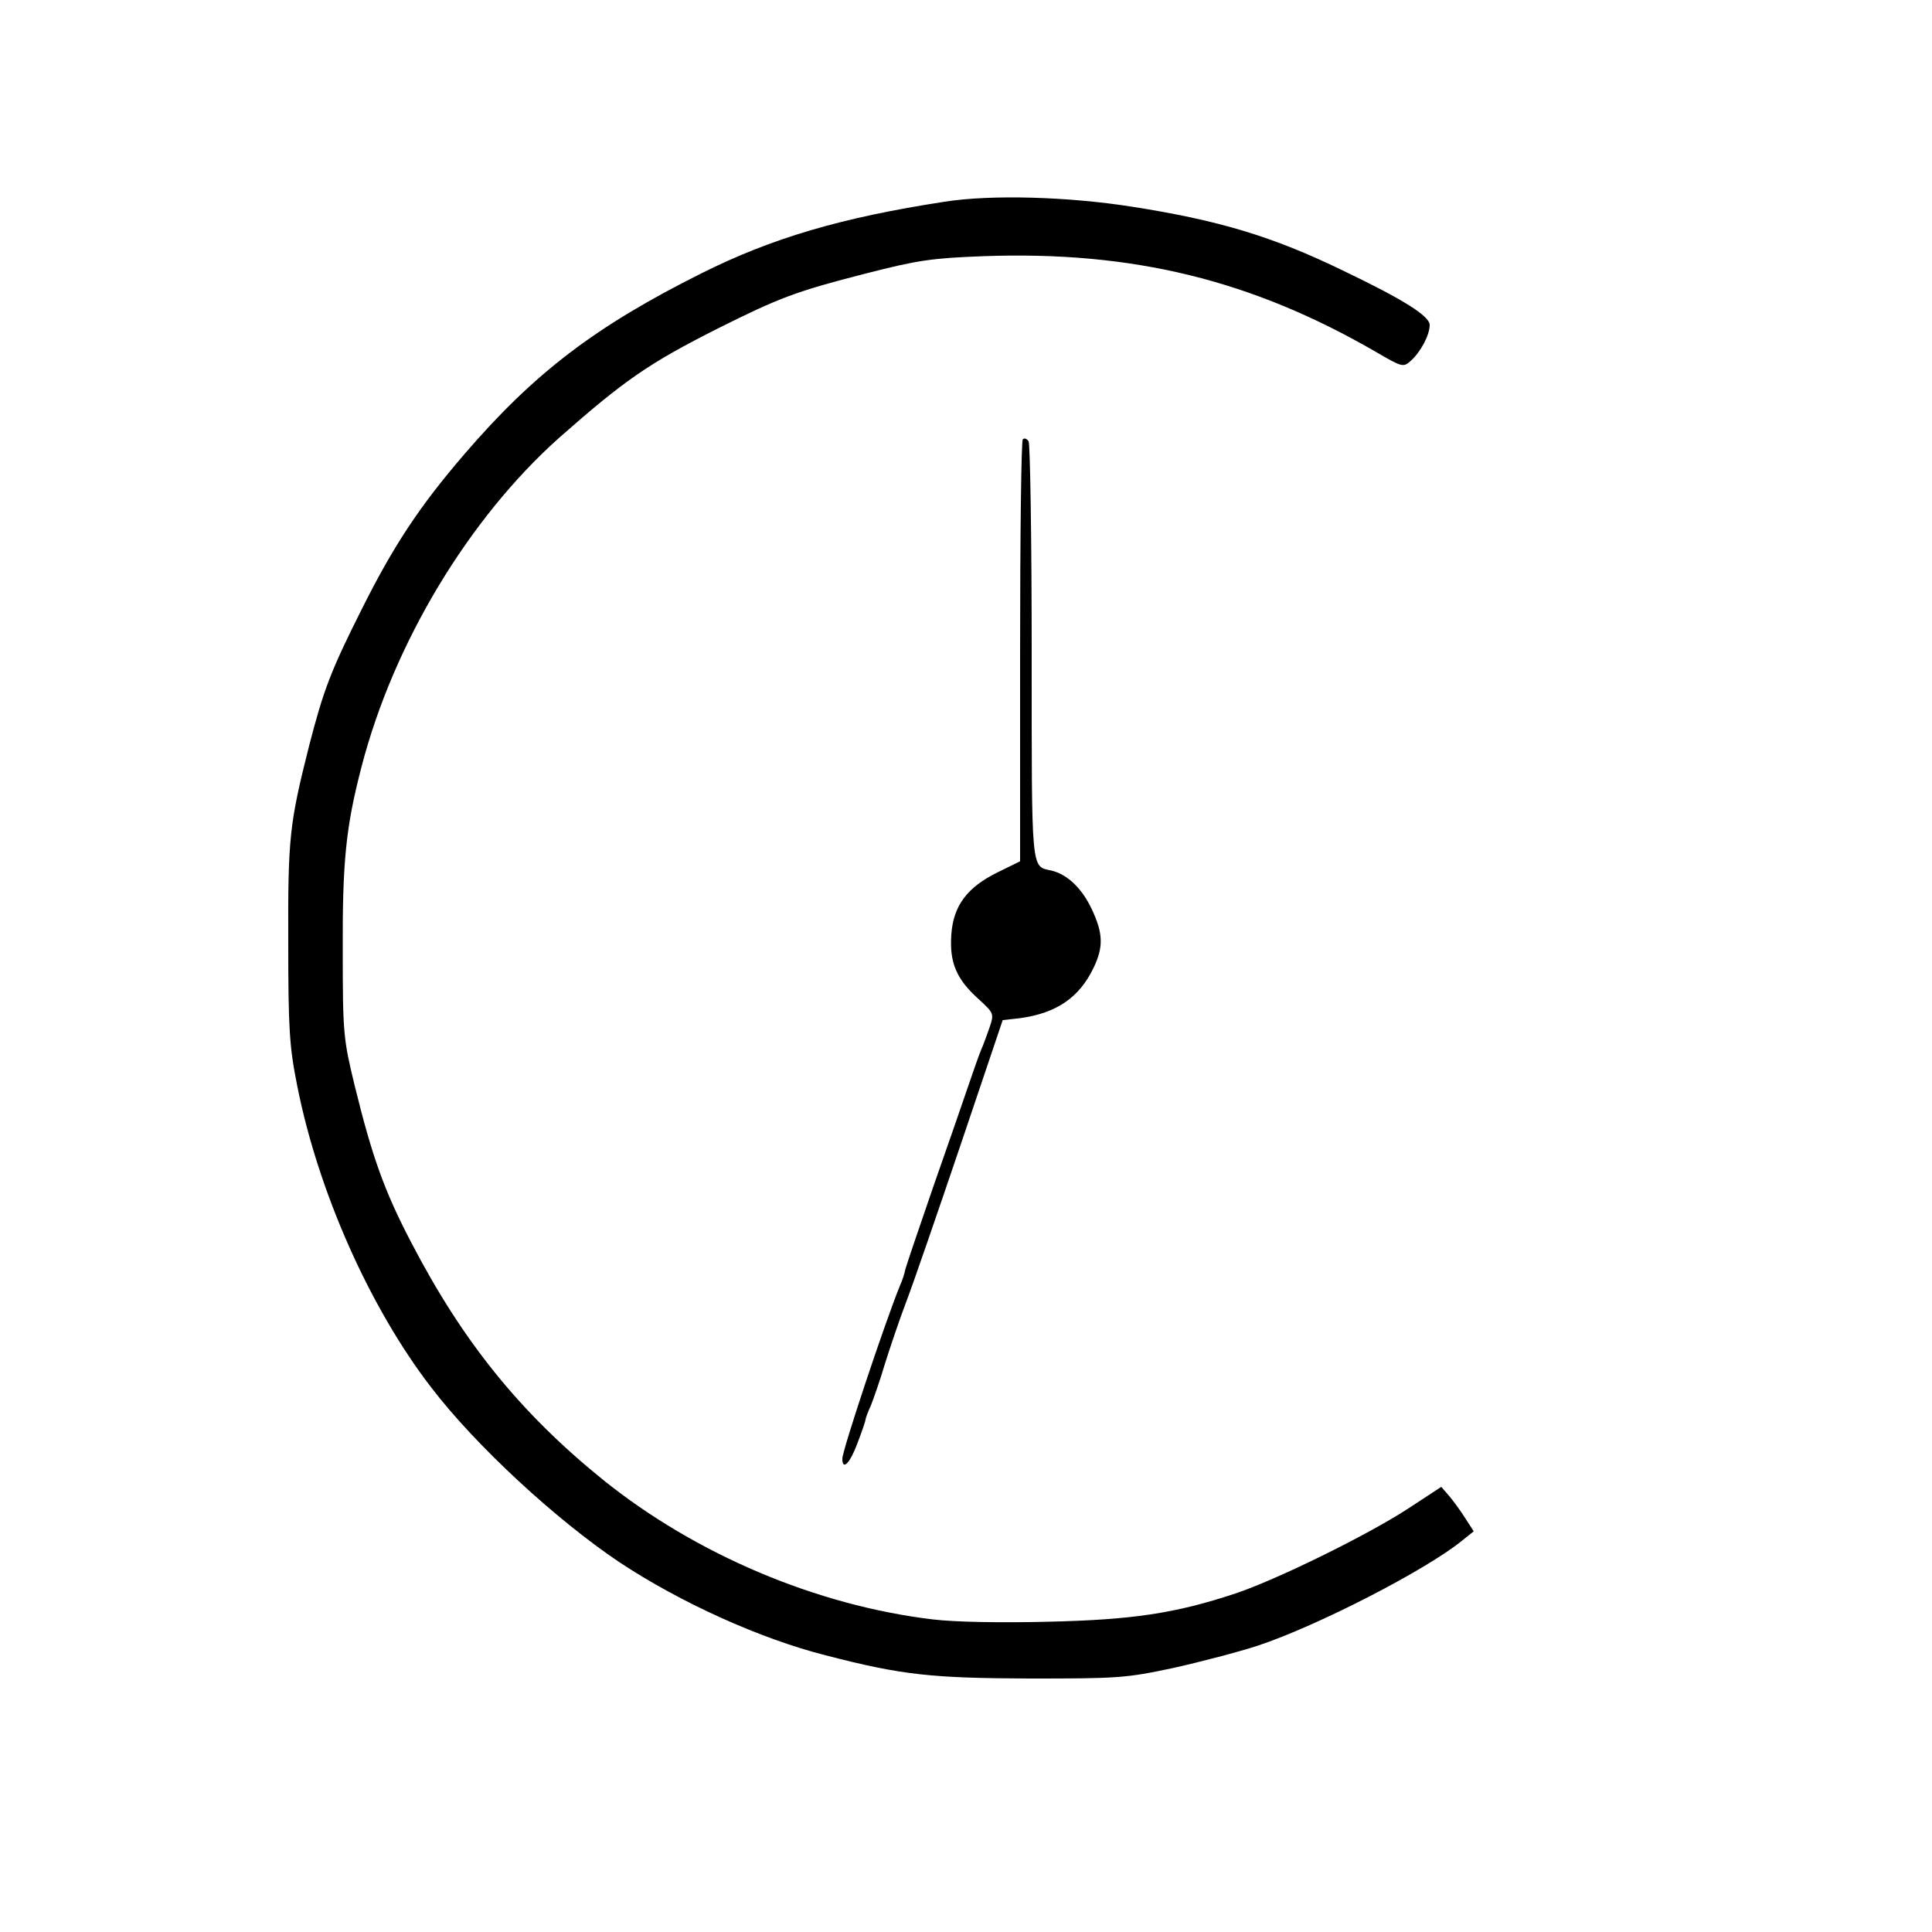 <?xml version="1.0" standalone="no"?>
<!DOCTYPE svg PUBLIC "-//W3C//DTD SVG 20010904//EN"
 "http://www.w3.org/TR/2001/REC-SVG-20010904/DTD/svg10.dtd">
<svg version="1.0" xmlns="http://www.w3.org/2000/svg"
 width="500pt" height="500pt" viewBox="0 0 500 500"
 preserveAspectRatio="xMidYMid meet">

<g transform="translate(0,500) scale(0.1,-0.1)"
fill="#000000" stroke="none">
<path d="M2445 4478 c-267 -41 -447 -94 -629 -185 -276 -138 -433 -258 -613
-467 -118 -137 -185 -239 -267 -403 -81 -161 -99 -210 -136 -353 -51 -202 -55
-238 -54 -510 0 -223 3 -269 23 -369 54 -274 188 -576 348 -783 115 -150 322
-341 486 -451 157 -104 364 -198 534 -241 197 -51 273 -59 528 -60 226 0 248
1 370 27 72 16 171 42 220 58 154 51 436 196 529 272 l30 24 -22 34 c-12 19
-31 45 -42 58 l-20 23 -87 -57 c-108 -70 -341 -184 -446 -219 -157 -52 -268
-68 -484 -73 -121 -3 -241 -1 -299 6 -301 36 -613 168 -853 361 -214 173 -363
357 -497 615 -70 134 -101 222 -146 405 -29 120 -31 134 -31 345 -1 236 8 325
49 482 83 319 277 641 511 850 169 149 232 193 413 284 156 78 200 95 380 141
136 35 173 40 305 45 387 14 696 -62 1018 -249 67 -39 69 -39 89 -21 25 23 48
66 48 92 0 23 -68 66 -225 141 -181 88 -321 130 -545 165 -165 26 -364 32
-485 13z"/>
<path d="M2647 3863 c-4 -3 -7 -251 -7 -549 l0 -543 -57 -28 c-80 -39 -116
-87 -121 -162 -5 -72 13 -115 71 -167 39 -36 40 -37 28 -73 -7 -20 -16 -45
-21 -56 -5 -11 -20 -54 -34 -95 -14 -41 -55 -160 -92 -265 -36 -104 -68 -199
-71 -210 -2 -11 -8 -29 -13 -40 -38 -92 -150 -428 -150 -450 0 -32 20 -12 39
40 12 31 21 58 21 61 0 3 6 20 14 37 7 18 24 66 36 107 13 41 37 113 55 160
18 47 81 230 141 407 l109 323 45 5 c94 13 153 53 190 130 26 54 25 89 -4 151
-25 54 -63 91 -105 101 -53 12 -51 -12 -51 562 0 295 -4 542 -8 549 -5 7 -11
9 -15 5z"/>
</g>
</svg>

